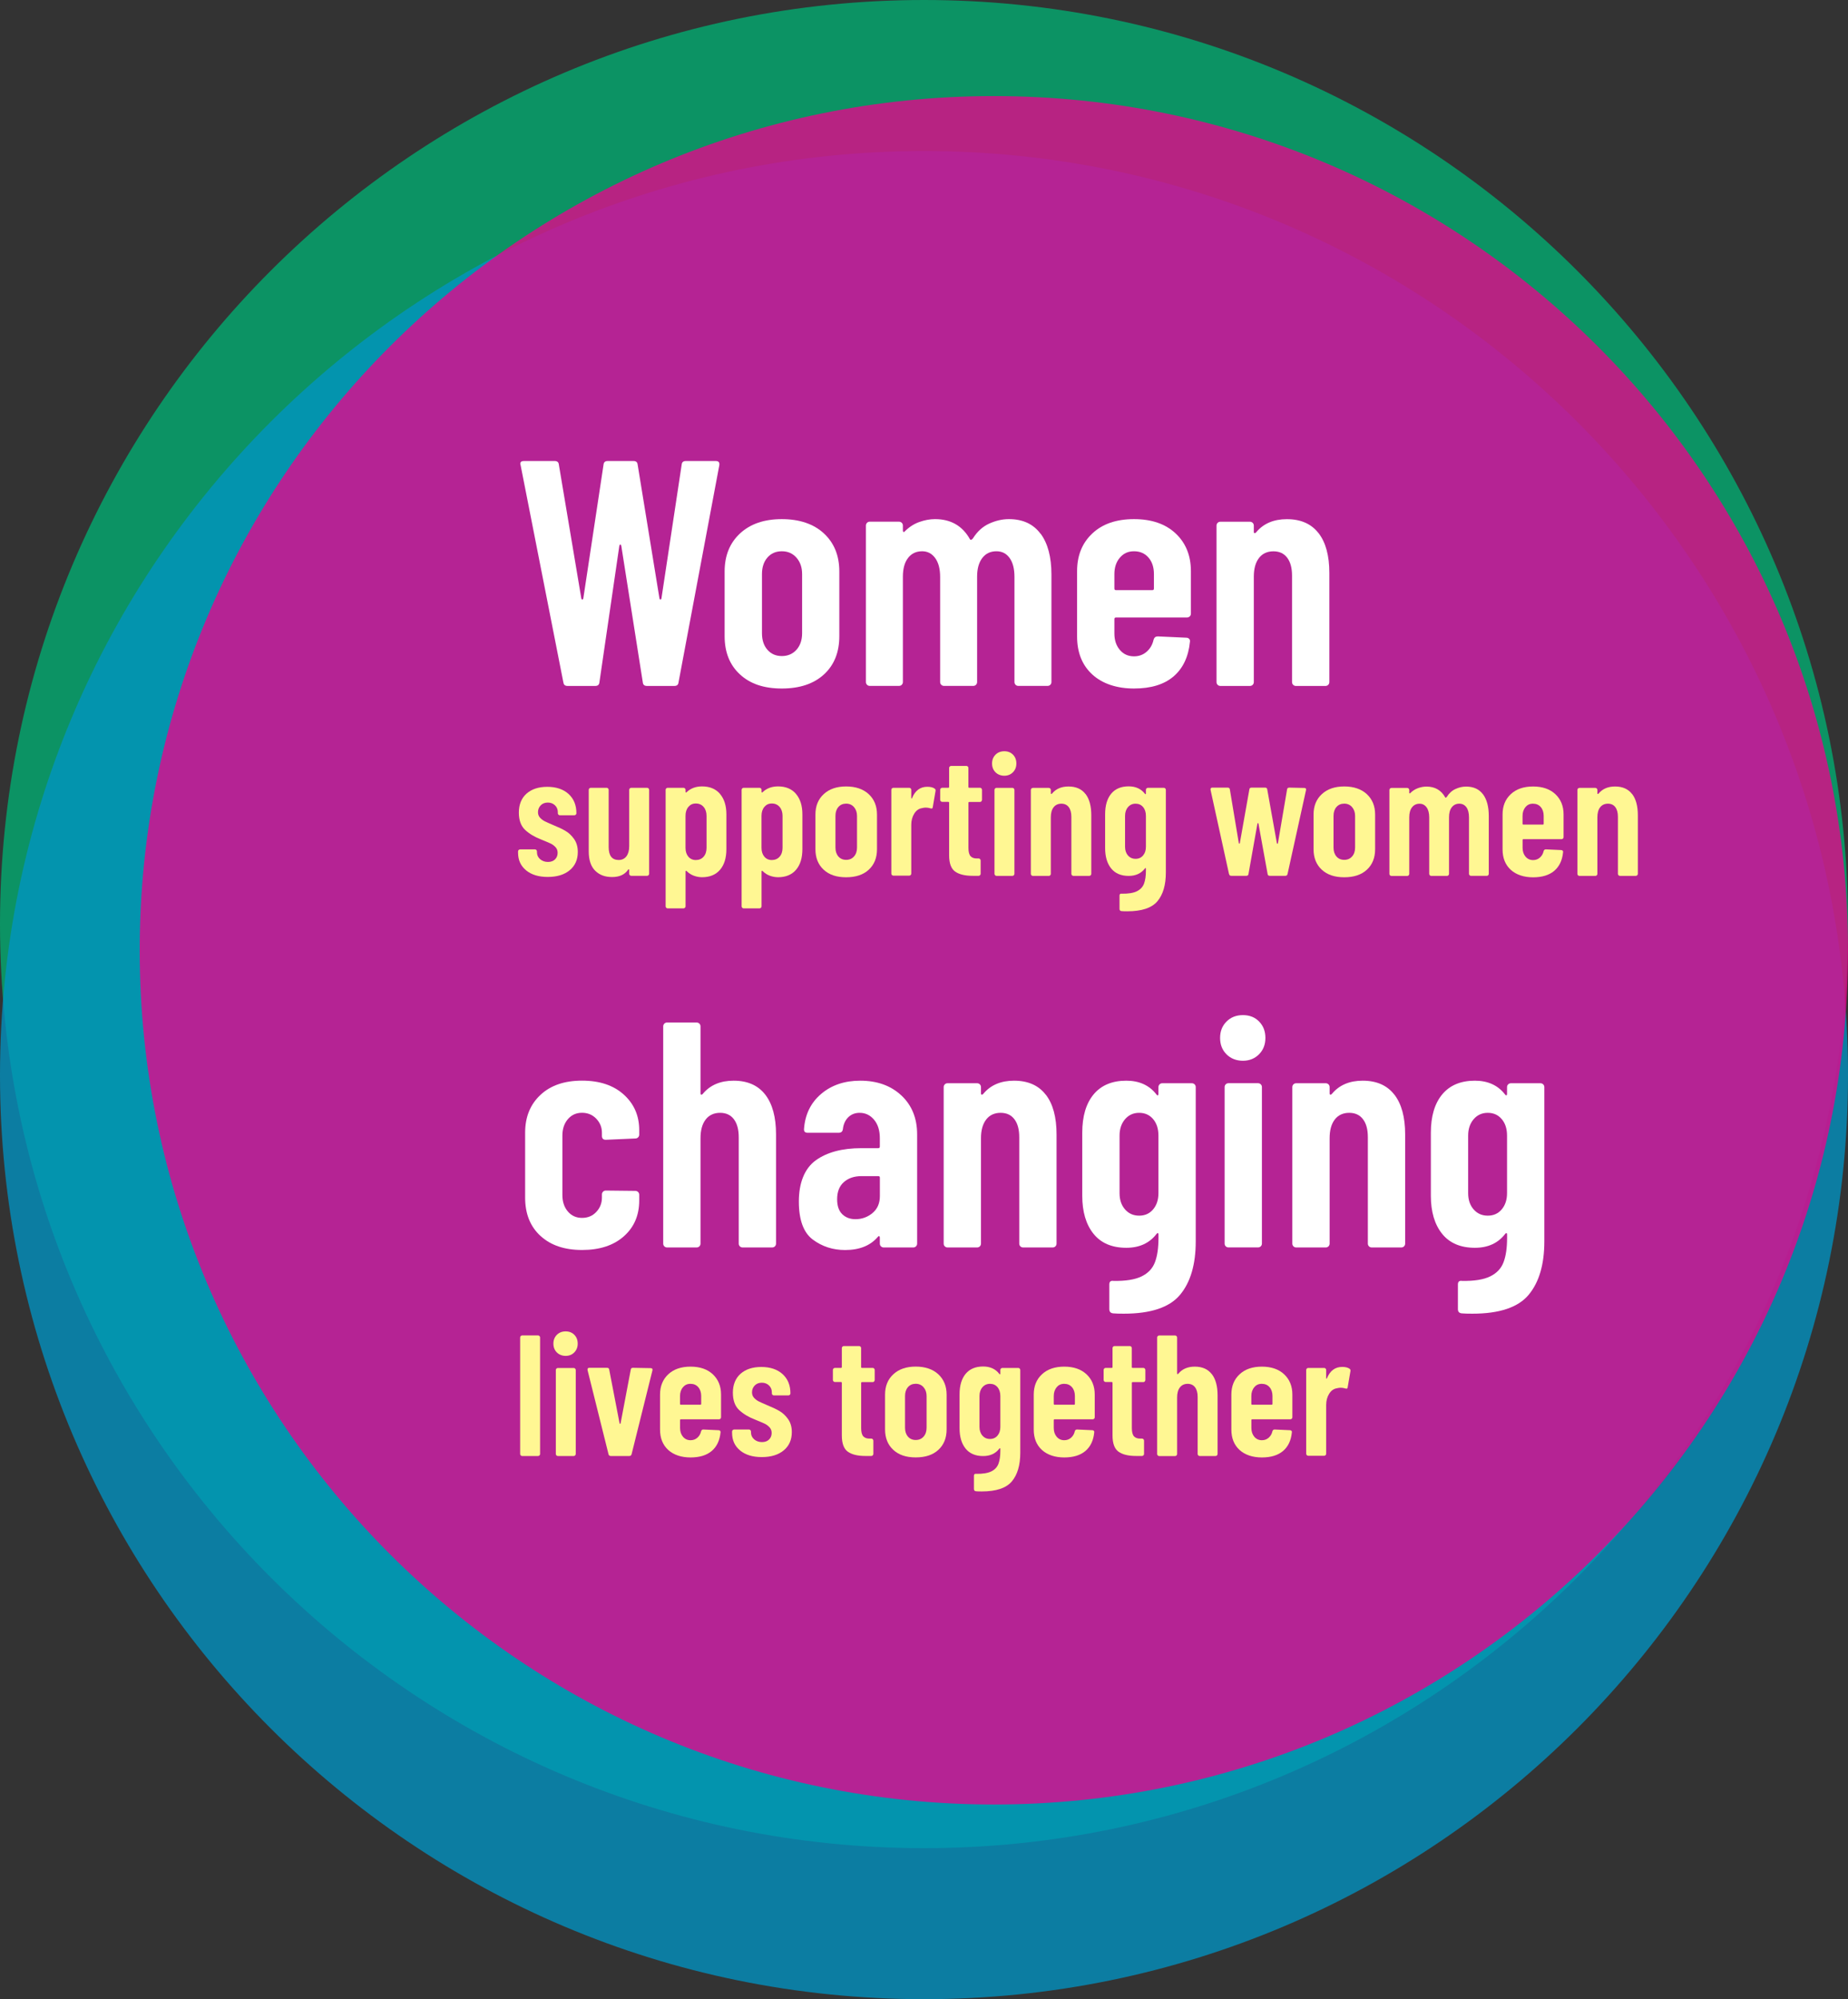 <?xml version="1.0" encoding="UTF-8"?><svg id="Layer_2" xmlns="http://www.w3.org/2000/svg" viewBox="0 0 396.85 429.28"><rect x="0" y="0" width="396.85" height="429.28" fill="#333333" stroke="none"/><g id="Layer_1-2"><path d="M396.85,198.42c0,109.53-88.9,198.42-198.43,198.42S0,307.96,0,198.42,88.9,0,198.42,0s198.43,88.9,198.43,198.42" style="fill:#00b274; fill-rule:evenodd; opacity:.76;"/><path d="M396.85,230.85c0,109.53-88.9,198.42-198.43,198.42S0,340.39,0,230.85,88.9,32.43,198.42,32.43s198.43,88.9,198.43,198.42Z" style="fill:#0095c5; fill-rule:evenodd; opacity:.76;"/><path d="M396.85,204.05c0,101.25-82.17,183.42-183.42,183.42S30,305.3,30,204.05,112.18,20.63,213.43,20.63s183.42,82.17,183.42,183.42Z" style="fill:#ec008c; fill-rule:evenodd; opacity:.76;"/><path d="M120.98,146.53l-9.18-46.64-.07-.28c0-.41.25-.62.76-.62h6.62c.55,0,.85.25.9.76l4.83,28.77c.05.14.11.21.21.21s.16-.07.21-.21l4.35-28.77c.05-.51.35-.76.9-.76h5.52c.55,0,.85.25.9.76l4.69,28.77c.05.14.11.21.21.21s.16-.07.21-.21l4.35-28.77c.05-.51.34-.76.9-.76h6.42c.6,0,.85.3.76.9l-8.76,46.64c-.05.51-.35.76-.9.76h-5.87c-.55,0-.85-.25-.9-.76l-4.62-29.33c-.05-.18-.12-.28-.21-.28s-.16.09-.21.28l-4.28,29.33c-.05.51-.35.76-.9.76h-5.93c-.55,0-.85-.25-.9-.76Z" style="fill:#fff;"/><path d="M158.89,144.8c-2.19-2.02-3.28-4.76-3.28-8.21v-13.87c0-3.4,1.1-6.13,3.31-8.18,2.21-2.05,5.2-3.07,8.97-3.07s6.83,1.02,9.04,3.07c2.21,2.05,3.31,4.77,3.31,8.18v13.87c0,3.45-1.09,6.19-3.28,8.21-2.19,2.02-5.21,3.04-9.07,3.04s-6.82-1.01-9-3.04ZM171.04,139.52c.8-.9,1.21-2.08,1.21-3.55v-12.7c0-1.43-.4-2.6-1.21-3.52-.81-.92-1.85-1.38-3.14-1.38s-2.32.45-3.1,1.35c-.78.9-1.17,2.08-1.17,3.55v12.7c0,1.47.39,2.66,1.17,3.55.78.9,1.82,1.35,3.1,1.35s2.33-.45,3.14-1.35Z" style="fill:#fff;"/><path d="M223.48,114.61c1.54,2.09,2.31,5,2.31,8.73v23.11c0,.23-.08.43-.24.59-.16.16-.36.24-.59.24h-6.28c-.23,0-.43-.08-.59-.24-.16-.16-.24-.36-.24-.59v-22.56c0-1.75-.34-3.1-1.04-4.07-.69-.97-1.63-1.45-2.83-1.45-1.29,0-2.3.48-3.04,1.45-.74.97-1.11,2.3-1.11,4v22.63c0,.23-.08.43-.24.59-.16.16-.36.24-.59.24h-6.28c-.23,0-.43-.08-.59-.24-.16-.16-.24-.36-.24-.59v-22.56c0-1.75-.36-3.1-1.07-4.07-.71-.97-1.65-1.45-2.79-1.45-1.29,0-2.3.48-3.04,1.45-.74.97-1.1,2.3-1.1,4v22.63c0,.23-.08.43-.24.59s-.36.24-.59.24h-6.28c-.23,0-.43-.08-.59-.24-.16-.16-.24-.36-.24-.59v-33.6c0-.23.08-.42.24-.59s.36-.24.59-.24h6.28c.23,0,.42.08.59.24.16.16.24.36.24.59v1.1c0,.14.05.23.14.28.09.05.18,0,.28-.14.92-.92,1.95-1.59,3.1-2,1.15-.41,2.28-.62,3.38-.62,3.4,0,5.91,1.45,7.52,4.35.14.18.35.12.62-.21.92-1.47,2.08-2.53,3.48-3.17,1.4-.64,2.82-.97,4.24-.97,2.99,0,5.25,1.05,6.8,3.14Z" style="fill:#fff;"/><path d="M255.49,132.35c-.16.16-.36.24-.59.24h-15.25c-.23,0-.34.12-.34.34v3.1c0,1.43.39,2.6,1.17,3.52.78.92,1.79,1.38,3.04,1.38,1.06,0,1.97-.33,2.73-1,.76-.67,1.25-1.53,1.48-2.59.14-.46.44-.69.9-.69l6.14.28c.23,0,.42.08.59.24.16.16.22.38.17.66-.32,3.22-1.5,5.69-3.52,7.42-2.03,1.73-4.85,2.59-8.49,2.59s-6.75-1-8.94-3c-2.19-2-3.28-4.73-3.28-8.18v-14.01c0-3.36,1.09-6.06,3.28-8.11,2.18-2.05,5.16-3.07,8.94-3.07s6.75,1.02,8.94,3.07c2.18,2.05,3.28,4.75,3.28,8.11v9.11c0,.23-.08.43-.24.59ZM240.48,119.75c-.78.92-1.17,2.09-1.17,3.52v3.1c0,.23.11.35.34.35h7.8c.23,0,.35-.11.35-.35v-3.1c0-1.47-.39-2.66-1.17-3.55-.78-.9-1.82-1.35-3.11-1.35s-2.25.46-3.04,1.38Z" style="fill:#fff;"/><path d="M283.16,114.48c1.54,2,2.31,4.84,2.31,8.52v23.46c0,.23-.08.43-.24.59-.16.16-.36.24-.59.24h-6.35c-.23,0-.43-.08-.59-.24-.16-.16-.24-.36-.24-.59v-22.84c0-1.66-.34-2.94-1.04-3.86-.69-.92-1.68-1.38-2.97-1.38s-2.37.48-3.1,1.45c-.74.97-1.1,2.3-1.1,4v22.63c0,.23-.08.43-.24.59-.16.16-.36.24-.59.24h-6.35c-.23,0-.43-.08-.59-.24-.16-.16-.24-.36-.24-.59v-33.6c0-.23.08-.42.24-.59.16-.16.36-.24.59-.24h6.35c.23,0,.42.08.59.24.16.16.24.36.24.59v1.38c0,.14.06.22.17.24.11.02.24-.06.38-.24,1.56-1.84,3.75-2.76,6.55-2.76,2.99,0,5.25,1,6.8,3Z" style="fill:#fff;"/><path d="M112.99,186.89c-1.16-.94-1.74-2.21-1.74-3.81v-.26c0-.12.04-.23.13-.31s.19-.13.31-.13h3.18c.12,0,.23.04.31.13s.13.19.13.31v.19c0,.59.23,1.09.68,1.48s1.02.59,1.68.59,1.15-.19,1.52-.55c.37-.37.56-.84.56-1.41,0-.49-.16-.91-.48-1.24-.32-.33-.67-.59-1.04-.76-.37-.17-1.04-.46-2-.85-1.41-.54-2.56-1.23-3.46-2.07-.9-.84-1.35-2.08-1.35-3.74s.55-3.08,1.65-4.05c1.1-.97,2.58-1.46,4.46-1.46s3.45.51,4.57,1.54c1.12,1.02,1.68,2.4,1.68,4.13,0,.12-.04.23-.13.31s-.19.13-.31.13h-3.11c-.12,0-.23-.04-.31-.13-.09-.09-.13-.19-.13-.31v-.22c0-.59-.2-1.08-.61-1.48-.41-.39-.92-.59-1.54-.59s-1.15.2-1.54.61c-.38.41-.57.89-.57,1.46,0,.47.15.86.44,1.18.3.32.63.57,1,.76.37.19.99.46,1.85.83,1.04.42,1.91.83,2.61,1.24.7.41,1.32.99,1.85,1.74.53.75.8,1.68.8,2.79,0,1.65-.58,2.96-1.74,3.92-1.16.96-2.73,1.44-4.7,1.44s-3.5-.47-4.66-1.41Z" style="fill:#fff793;"/><path d="M135.25,169.29c.09-.09.19-.13.31-.13h3.4c.12,0,.23.04.31.13.09.09.13.19.13.31v18.02c0,.12-.04.23-.13.31-.09.09-.19.13-.31.13h-3.4c-.12,0-.23-.04-.31-.13s-.13-.19-.13-.31v-.81c0-.07-.02-.12-.07-.15s-.1,0-.15.07c-.72,1.06-1.86,1.59-3.44,1.59s-2.72-.45-3.64-1.35c-.92-.9-1.39-2.29-1.39-4.16v-13.21c0-.12.04-.23.13-.31.09-.09.19-.13.31-.13h3.4c.12,0,.23.04.31.13s.13.19.13.31v12.28c0,1.85.71,2.78,2.15,2.78.71,0,1.27-.27,1.67-.8.39-.53.59-1.25.59-2.16v-12.1c0-.12.04-.23.13-.31Z" style="fill:#fff793;"/><path d="M154.62,170.48c.91,1.07,1.37,2.53,1.37,4.38v7.47c0,1.9-.46,3.38-1.37,4.44-.91,1.06-2.2,1.59-3.85,1.59-.57,0-1.15-.1-1.74-.31-.59-.21-1.12-.55-1.59-1.02-.05-.05-.1-.06-.15-.04-.05.02-.07.07-.07.15v7.47c0,.12-.04.23-.13.31-.09.09-.19.13-.31.13h-3.4c-.12,0-.23-.04-.31-.13-.09-.09-.13-.19-.13-.31v-25.01c0-.12.04-.23.13-.31.09-.09.19-.13.31-.13h3.4c.12,0,.23.04.31.13.09.09.13.19.13.31v.44c0,.07.03.12.09.13.06.01.13-.03.2-.13.86-.79,1.95-1.18,3.26-1.18,1.65,0,2.94.54,3.85,1.61ZM151.1,173.27c-.42-.49-.97-.74-1.67-.74s-1.2.25-1.61.74c-.41.49-.61,1.13-.61,1.92v6.85c0,.79.2,1.42.61,1.91.41.48.94.72,1.61.72s1.25-.24,1.67-.72.63-1.12.63-1.91v-6.85c0-.79-.21-1.43-.63-1.92Z" style="fill:#fff793;"/><path d="M170.94,170.48c.91,1.07,1.37,2.53,1.37,4.38v7.47c0,1.9-.46,3.38-1.37,4.44-.91,1.06-2.2,1.59-3.85,1.59-.57,0-1.15-.1-1.74-.31-.59-.21-1.12-.55-1.59-1.02-.05-.05-.1-.06-.15-.04-.05.02-.07.07-.07.15v7.47c0,.12-.04.23-.13.31-.09.09-.19.13-.31.13h-3.4c-.12,0-.23-.04-.31-.13-.09-.09-.13-.19-.13-.31v-25.01c0-.12.04-.23.13-.31.09-.09.19-.13.31-.13h3.4c.12,0,.23.04.31.13.09.09.13.19.13.31v.44c0,.07.03.12.09.13.06.01.13-.03.2-.13.86-.79,1.95-1.18,3.26-1.18,1.65,0,2.94.54,3.85,1.61ZM167.42,173.27c-.42-.49-.97-.74-1.67-.74s-1.2.25-1.61.74c-.41.49-.61,1.13-.61,1.92v6.85c0,.79.2,1.42.61,1.91.41.48.94.72,1.61.72s1.25-.24,1.67-.72.63-1.12.63-1.91v-6.85c0-.79-.21-1.43-.63-1.92Z" style="fill:#fff793;"/><path d="M176.87,186.74c-1.17-1.08-1.76-2.55-1.76-4.4v-7.44c0-1.83.59-3.29,1.78-4.38,1.18-1.1,2.79-1.65,4.81-1.65s3.66.55,4.85,1.65c1.18,1.1,1.78,2.56,1.78,4.38v7.44c0,1.85-.59,3.32-1.76,4.4-1.17,1.09-2.79,1.63-4.87,1.63s-3.66-.54-4.83-1.63ZM183.39,183.91c.43-.48.65-1.12.65-1.91v-6.81c0-.76-.22-1.39-.65-1.89-.43-.49-.99-.74-1.68-.74s-1.25.24-1.67.72c-.42.48-.63,1.12-.63,1.91v6.81c0,.79.21,1.42.63,1.91.42.48.97.72,1.67.72s1.25-.24,1.68-.72Z" style="fill:#fff793;"/><path d="M200.68,169.31c.2.12.27.31.22.55l-.59,3.44c-.02.3-.2.38-.52.26-.35-.1-.67-.15-.96-.15s-.57.04-.81.11c-.69.1-1.25.49-1.68,1.17-.43.68-.65,1.49-.65,2.42v10.47c0,.12-.04.23-.13.31-.09.09-.19.13-.31.13h-3.4c-.12,0-.23-.04-.31-.13-.09-.09-.13-.19-.13-.31v-17.98c0-.12.04-.23.13-.31.09-.09.19-.13.31-.13h3.4c.12,0,.23.04.31.13s.13.19.13.31v1.7c0,.1.02.15.07.17.05.01.09-.03.11-.13.67-1.6,1.75-2.4,3.26-2.4.67,0,1.18.12,1.55.37Z" style="fill:#fff793;"/><path d="M210.76,172.07c-.09.09-.19.13-.31.13h-2.29c-.12,0-.19.06-.19.19v9.69c0,.86.16,1.46.48,1.79s.8.49,1.44.46h.26c.12,0,.23.04.31.13.09.09.13.19.13.31v2.85c0,.12-.04.23-.13.31-.09.09-.19.13-.31.13h-1.26c-1.68,0-2.94-.31-3.79-.92s-1.28-1.78-1.28-3.48v-11.29c0-.12-.06-.19-.19-.19h-1.29c-.12,0-.23-.04-.31-.13s-.13-.19-.13-.31v-2.15c0-.12.04-.23.13-.31s.19-.13.31-.13h1.29c.12,0,.19-.06.19-.18v-4.07c0-.12.04-.23.13-.31s.19-.13.31-.13h3.26c.12,0,.23.04.31.13.09.09.13.19.13.31v4.07c0,.12.06.18.19.18h2.29c.12,0,.23.04.31.13s.13.19.13.31v2.15c0,.12-.04.23-.13.31Z" style="fill:#fff793;"/><path d="M213.78,165.83c-.49-.49-.74-1.12-.74-1.89s.25-1.39.74-1.89c.49-.49,1.12-.74,1.89-.74s1.39.25,1.87.74c.48.49.72,1.12.72,1.89s-.25,1.39-.74,1.89c-.49.49-1.11.74-1.85.74s-1.39-.25-1.89-.74ZM213.69,187.94c-.09-.09-.13-.19-.13-.31v-18.02c0-.12.04-.23.13-.31.09-.09.19-.13.31-.13h3.4c.12,0,.23.04.31.13.09.09.13.19.13.31v18.02c0,.12-.04.23-.13.31-.09.09-.19.13-.31.13h-3.4c-.12,0-.23-.04-.31-.13Z" style="fill:#fff793;"/><path d="M233.11,170.48c.83,1.07,1.24,2.6,1.24,4.57v12.58c0,.12-.04.23-.13.31-.09.09-.19.13-.31.13h-3.4c-.12,0-.23-.04-.31-.13-.09-.09-.13-.19-.13-.31v-12.25c0-.89-.19-1.58-.56-2.07-.37-.49-.9-.74-1.59-.74s-1.27.26-1.67.78-.59,1.23-.59,2.15v12.14c0,.12-.04.23-.13.31-.09.09-.19.13-.31.13h-3.4c-.12,0-.23-.04-.32-.13-.09-.09-.13-.19-.13-.31v-18.02c0-.12.04-.23.13-.31.09-.09.19-.13.32-.13h3.4c.12,0,.23.04.31.13.09.09.13.19.13.31v.74c0,.07.03.12.09.13.06.01.13-.03.2-.13.84-.99,2.01-1.48,3.51-1.48,1.6,0,2.82.54,3.64,1.61Z" style="fill:#fff793;"/><path d="M246.21,169.29c.09-.09.19-.13.31-.13h3.4c.12,0,.23.04.31.13.09.09.13.19.13.31v17.76c0,2.66-.6,4.72-1.81,6.16-1.21,1.44-3.37,2.16-6.48,2.16-.54,0-.95-.01-1.22-.04-.3-.02-.44-.19-.44-.48v-2.85c0-.32.16-.46.48-.41,1.41.02,2.48-.15,3.24-.52.75-.37,1.26-.91,1.54-1.63.27-.72.41-1.65.41-2.81v-.41c0-.07-.02-.12-.07-.13-.05-.01-.1.02-.15.09-.81,1.06-1.97,1.59-3.48,1.59-1.65,0-2.91-.54-3.77-1.61-.86-1.07-1.29-2.53-1.29-4.38v-7.25c0-1.9.44-3.37,1.31-4.42.88-1.05,2.13-1.57,3.75-1.57,1.5,0,2.66.53,3.48,1.59.05.07.1.1.15.09.05-.01.07-.06.07-.13v-.81c0-.12.04-.23.13-.31ZM245.47,183.69c.41-.48.61-1.1.61-1.87v-6.62c0-.79-.2-1.42-.61-1.91-.41-.48-.94-.72-1.61-.72s-1.21.25-1.63.74c-.42.49-.63,1.12-.63,1.89v6.62c0,.76.21,1.39.63,1.87.42.48.96.72,1.63.72s1.2-.24,1.61-.72Z" style="fill:#fff793;"/><path d="M263.92,187.66l-3.96-18.06v-.15c0-.22.13-.33.41-.33h3.26c.3,0,.46.14.48.41l1.92,11.51c.02.07.06.11.11.11s.09-.04.11-.11l2.04-11.51c.02-.27.18-.41.48-.41h2.89c.3,0,.46.14.48.41l2.07,11.54c.02.07.06.11.11.11s.09-.04.11-.11l1.96-11.54c.02-.27.19-.41.48-.41l3.22.07c.32,0,.44.16.37.48l-3.96,17.98c-.05.27-.21.41-.48.41h-3.33c-.3,0-.46-.14-.48-.41l-1.96-10.8c-.03-.07-.06-.11-.11-.11s-.09.04-.11.11l-1.92,10.8c-.02.27-.18.41-.48.41h-3.22c-.27,0-.43-.14-.48-.41Z" style="fill:#fff793;"/><path d="M283.84,186.74c-1.17-1.08-1.76-2.55-1.76-4.4v-7.44c0-1.83.59-3.29,1.78-4.38,1.18-1.1,2.79-1.65,4.81-1.65s3.66.55,4.85,1.65c1.18,1.1,1.78,2.56,1.78,4.38v7.44c0,1.85-.59,3.32-1.76,4.4-1.17,1.09-2.79,1.63-4.87,1.63s-3.66-.54-4.83-1.63ZM290.35,183.91c.43-.48.65-1.12.65-1.91v-6.81c0-.76-.22-1.39-.65-1.89-.43-.49-.99-.74-1.68-.74s-1.25.24-1.67.72c-.42.48-.63,1.12-.63,1.91v6.81c0,.79.21,1.42.63,1.91.42.48.97.72,1.67.72s1.25-.24,1.68-.72Z" style="fill:#fff793;"/><path d="M318.47,170.55c.83,1.12,1.24,2.68,1.24,4.68v12.4c0,.12-.04.23-.13.31-.09.09-.19.13-.31.13h-3.37c-.12,0-.23-.04-.31-.13-.09-.09-.13-.19-.13-.31v-12.1c0-.94-.18-1.67-.55-2.18s-.88-.78-1.52-.78c-.69,0-1.23.26-1.63.78s-.59,1.23-.59,2.15v12.14c0,.12-.04.23-.13.31-.09.09-.19.13-.31.13h-3.37c-.12,0-.23-.04-.31-.13-.09-.09-.13-.19-.13-.31v-12.1c0-.94-.19-1.67-.57-2.18-.38-.52-.88-.78-1.5-.78-.69,0-1.23.26-1.63.78s-.59,1.23-.59,2.15v12.14c0,.12-.04.23-.13.31-.09.09-.19.13-.31.13h-3.37c-.12,0-.23-.04-.32-.13-.09-.09-.13-.19-.13-.31v-18.02c0-.12.04-.23.13-.31.09-.09.19-.13.32-.13h3.37c.12,0,.23.04.31.13.09.09.13.19.13.31v.59c0,.07.02.12.07.15.05.02.1,0,.15-.07.49-.49,1.05-.85,1.67-1.07.62-.22,1.22-.33,1.81-.33,1.83,0,3.17.78,4.03,2.33.07.1.18.06.33-.11.49-.79,1.12-1.36,1.87-1.7.75-.35,1.51-.52,2.28-.52,1.6,0,2.82.56,3.64,1.68Z" style="fill:#fff793;"/><path d="M335.64,180.06c-.09.09-.19.13-.31.13h-8.18c-.12,0-.18.06-.18.19v1.67c0,.76.21,1.39.63,1.89.42.49.96.74,1.63.74.57,0,1.05-.18,1.46-.54.41-.36.67-.82.8-1.39.07-.25.23-.37.48-.37l3.29.15c.12,0,.23.04.31.13.09.09.12.2.09.35-.17,1.73-.8,3.05-1.89,3.98-1.09.92-2.6,1.39-4.55,1.39s-3.62-.54-4.79-1.61c-1.17-1.07-1.76-2.53-1.76-4.38v-7.51c0-1.8.58-3.25,1.76-4.35,1.17-1.1,2.77-1.65,4.79-1.65s3.62.55,4.79,1.65c1.17,1.1,1.76,2.55,1.76,4.35v4.88c0,.12-.04.23-.13.31ZM327.59,173.31c-.42.49-.63,1.12-.63,1.89v1.67c0,.12.06.19.18.19h4.18c.12,0,.18-.06.18-.19v-1.67c0-.79-.21-1.42-.63-1.91-.42-.48-.97-.72-1.67-.72s-1.21.25-1.63.74Z" style="fill:#fff793;"/><path d="M350.48,170.48c.83,1.07,1.24,2.6,1.24,4.57v12.58c0,.12-.04.23-.13.31-.09.09-.19.13-.31.13h-3.4c-.12,0-.23-.04-.31-.13-.09-.09-.13-.19-.13-.31v-12.25c0-.89-.19-1.58-.56-2.07-.37-.49-.9-.74-1.59-.74s-1.27.26-1.67.78-.59,1.23-.59,2.15v12.14c0,.12-.04.23-.13.31-.09.09-.19.13-.31.13h-3.4c-.12,0-.23-.04-.32-.13-.09-.09-.13-.19-.13-.31v-18.02c0-.12.04-.23.13-.31.09-.09.19-.13.32-.13h3.4c.12,0,.23.04.31.13.09.09.13.19.13.31v.74c0,.07.03.12.09.13.06.01.13-.03.2-.13.84-.99,2.01-1.48,3.51-1.48,1.6,0,2.82.54,3.64,1.61Z" style="fill:#fff793;"/><path d="M116.05,265.37c-2.19-2.02-3.28-4.76-3.28-8.21v-13.94c0-3.36,1.09-6.06,3.28-8.11,2.18-2.05,5.16-3.07,8.94-3.07s6.76,1,8.97,3,3.31,4.54,3.31,7.62v.97c0,.23-.08.43-.24.59s-.36.24-.59.24l-6.35.28c-.55,0-.83-.28-.83-.83v-.69c0-1.15-.4-2.15-1.21-3-.81-.85-1.83-1.28-3.07-1.28s-2.25.46-3.04,1.38c-.78.92-1.17,2.09-1.17,3.52v12.77c0,1.43.39,2.6,1.17,3.52.78.92,1.79,1.38,3.04,1.38s2.27-.42,3.07-1.28c.8-.85,1.21-1.87,1.21-3.07v-.69c0-.23.08-.42.24-.59.16-.16.36-.24.59-.24l6.35.07c.23,0,.42.08.59.24.16.16.24.36.24.59v1.24c0,3.17-1.1,5.74-3.31,7.69-2.21,1.96-5.2,2.93-8.97,2.93s-6.75-1.01-8.94-3.04Z" style="fill:#fff;"/><path d="M164.34,235.05c1.54,2,2.31,4.84,2.31,8.52v23.46c0,.23-.08.43-.24.59-.16.16-.36.24-.59.24h-6.35c-.23,0-.43-.08-.59-.24-.16-.16-.24-.36-.24-.59v-22.84c0-1.66-.35-2.94-1.04-3.86-.69-.92-1.68-1.38-2.97-1.38s-2.37.48-3.1,1.45c-.74.97-1.1,2.3-1.1,4v22.63c0,.23-.08.43-.24.59-.16.16-.36.24-.59.24h-6.35c-.23,0-.43-.08-.59-.24-.16-.16-.24-.36-.24-.59v-46.64c0-.23.08-.42.24-.59s.36-.24.59-.24h6.35c.23,0,.42.08.59.24.16.16.24.36.24.59v14.42c0,.14.06.22.17.24.11.02.24-.06.38-.24,1.56-1.84,3.75-2.76,6.56-2.76,2.99,0,5.25,1,6.8,3Z" style="fill:#fff;"/><path d="M193.57,235.22c2.25,2.12,3.38,4.9,3.38,8.35v23.46c0,.23-.08.43-.24.59-.16.16-.36.24-.59.24h-6.35c-.23,0-.43-.08-.59-.24-.16-.16-.24-.36-.24-.59v-1.31c0-.14-.05-.23-.14-.28-.09-.05-.18,0-.28.14-1.61,1.89-3.96,2.83-7.04,2.83-2.62,0-4.93-.75-6.93-2.24-2-1.49-3-4.22-3-8.18s1.21-7.08,3.62-8.83c2.42-1.75,5.69-2.62,9.83-2.62h3.59c.23,0,.35-.11.35-.35v-1.79c0-1.66-.41-2.98-1.24-3.97-.83-.99-1.86-1.48-3.1-1.48-.97,0-1.77.31-2.42.93-.64.62-1.04,1.46-1.17,2.52-.05.55-.35.83-.9.83h-6.69c-.55,0-.81-.28-.76-.83.23-3.13,1.46-5.63,3.69-7.52,2.23-1.89,5.03-2.83,8.38-2.83,3.63,0,6.58,1.06,8.83,3.17ZM187.36,260.47c1.06-.87,1.59-2.09,1.59-3.66v-3.93c0-.23-.12-.34-.35-.34h-3.59c-1.56,0-2.83.43-3.79,1.28-.97.85-1.45,2.08-1.45,3.69,0,1.43.37,2.5,1.1,3.21.74.71,1.68,1.07,2.83,1.07,1.38,0,2.6-.44,3.66-1.31Z" style="fill:#fff;"/><path d="M224.58,235.05c1.54,2,2.31,4.84,2.31,8.52v23.46c0,.23-.08.43-.24.59-.16.16-.36.24-.59.24h-6.35c-.23,0-.43-.08-.59-.24-.16-.16-.24-.36-.24-.59v-22.84c0-1.66-.34-2.94-1.04-3.86-.69-.92-1.68-1.38-2.97-1.38s-2.37.48-3.1,1.45c-.74.97-1.11,2.3-1.11,4v22.63c0,.23-.08.43-.24.59-.16.16-.36.24-.59.24h-6.35c-.23,0-.43-.08-.59-.24-.16-.16-.24-.36-.24-.59v-33.6c0-.23.08-.42.24-.59s.36-.24.59-.24h6.35c.23,0,.43.08.59.24.16.16.24.36.24.59v1.38c0,.14.06.22.17.24.11.02.24-.06.38-.24,1.56-1.84,3.75-2.76,6.55-2.76,2.99,0,5.26,1,6.8,3Z" style="fill:#fff;"/><path d="M249.01,232.84c.16-.16.36-.24.59-.24h6.35c.23,0,.42.08.59.24.16.16.24.36.24.59v33.12c0,4.97-1.13,8.8-3.38,11.49-2.25,2.69-6.28,4.04-12.07,4.04-1.01,0-1.77-.02-2.28-.07-.55-.05-.83-.35-.83-.9v-5.31c0-.6.3-.85.9-.76,2.62.05,4.63-.28,6.04-.97,1.4-.69,2.36-1.7,2.86-3.04.51-1.33.76-3.08.76-5.24v-.76c0-.14-.05-.22-.14-.24-.09-.02-.18.03-.28.17-1.52,1.98-3.68,2.97-6.49,2.97-3.08,0-5.43-1-7.04-3-1.61-2-2.42-4.73-2.42-8.18v-13.52c0-3.54.82-6.29,2.45-8.25,1.63-1.95,3.97-2.93,7-2.93,2.8,0,4.97.99,6.49,2.97.09.14.18.2.28.17.09-.02.14-.1.14-.24v-1.52c0-.23.08-.42.24-.59ZM247.63,259.68c.76-.9,1.14-2.06,1.14-3.48v-12.35c0-1.47-.38-2.66-1.14-3.55-.76-.9-1.76-1.35-3-1.35s-2.25.46-3.04,1.38c-.78.92-1.17,2.09-1.17,3.52v12.35c0,1.43.39,2.59,1.17,3.48.78.9,1.79,1.35,3.04,1.35s2.24-.45,3-1.35Z" style="fill:#fff;"/><path d="M263.39,226.39c-.92-.92-1.38-2.09-1.38-3.52s.46-2.6,1.38-3.52c.92-.92,2.09-1.38,3.52-1.38s2.59.46,3.48,1.38c.9.92,1.35,2.09,1.35,3.52s-.46,2.6-1.38,3.52c-.92.92-2.07,1.38-3.45,1.38s-2.6-.46-3.52-1.38ZM263.22,267.61c-.16-.16-.24-.36-.24-.59v-33.6c0-.23.08-.42.24-.59.16-.16.36-.24.59-.24h6.35c.23,0,.42.08.59.24.16.16.24.36.24.59v33.6c0,.23-.08.43-.24.59-.16.16-.36.24-.59.24h-6.35c-.23,0-.43-.08-.59-.24Z" style="fill:#fff;"/><path d="M299.44,235.05c1.54,2,2.31,4.84,2.31,8.52v23.46c0,.23-.08.43-.24.59-.16.16-.36.24-.59.24h-6.35c-.23,0-.43-.08-.59-.24-.16-.16-.24-.36-.24-.59v-22.84c0-1.66-.34-2.94-1.04-3.86-.69-.92-1.68-1.38-2.97-1.38s-2.37.48-3.1,1.45c-.74.97-1.1,2.3-1.1,4v22.63c0,.23-.08.43-.24.59-.16.16-.36.24-.59.24h-6.35c-.23,0-.43-.08-.59-.24-.16-.16-.24-.36-.24-.59v-33.6c0-.23.08-.42.24-.59.16-.16.36-.24.59-.24h6.35c.23,0,.42.08.59.24.16.16.24.36.24.59v1.38c0,.14.06.22.17.24.11.02.24-.06.38-.24,1.56-1.84,3.75-2.76,6.55-2.76,2.99,0,5.25,1,6.8,3Z" style="fill:#fff;"/><path d="M323.87,232.84c.16-.16.36-.24.59-.24h6.35c.23,0,.42.08.59.24.16.16.24.36.24.59v33.12c0,4.97-1.13,8.8-3.38,11.49-2.25,2.69-6.28,4.04-12.07,4.04-1.01,0-1.77-.02-2.28-.07-.55-.05-.83-.35-.83-.9v-5.31c0-.6.3-.85.9-.76,2.62.05,4.63-.28,6.04-.97,1.4-.69,2.36-1.7,2.86-3.04.51-1.33.76-3.08.76-5.24v-.76c0-.14-.05-.22-.14-.24-.09-.02-.18.03-.28.17-1.52,1.98-3.68,2.97-6.49,2.97-3.08,0-5.43-1-7.04-3-1.61-2-2.42-4.73-2.42-8.18v-13.52c0-3.54.82-6.29,2.45-8.25,1.63-1.95,3.97-2.93,7-2.93,2.8,0,4.97.99,6.49,2.97.09.14.18.2.28.17.09-.02.14-.1.14-.24v-1.52c0-.23.08-.42.24-.59ZM322.49,259.68c.76-.9,1.14-2.06,1.14-3.48v-12.35c0-1.47-.38-2.66-1.14-3.55-.76-.9-1.76-1.35-3-1.35s-2.25.46-3.04,1.38c-.78.92-1.17,2.09-1.17,3.52v12.35c0,1.43.39,2.59,1.17,3.48.78.9,1.79,1.35,3.04,1.35s2.24-.45,3-1.35Z" style="fill:#fff;"/><path d="M111.83,312.51c-.09-.09-.13-.19-.13-.31v-25.01c0-.12.04-.23.13-.31s.19-.13.31-.13h3.4c.12,0,.23.04.31.13.09.09.13.19.13.31v25.01c0,.12-.04.23-.13.31s-.19.13-.31.13h-3.4c-.12,0-.23-.04-.31-.13Z" style="fill:#fff793;"/><path d="M119.58,290.4c-.49-.49-.74-1.12-.74-1.89s.25-1.39.74-1.89c.49-.49,1.12-.74,1.89-.74s1.39.25,1.87.74c.48.49.72,1.12.72,1.89s-.25,1.39-.74,1.89-1.11.74-1.85.74-1.39-.25-1.89-.74ZM119.49,312.51c-.09-.09-.13-.19-.13-.31v-18.02c0-.12.04-.23.13-.31.09-.09.19-.13.31-.13h3.4c.12,0,.23.04.31.13.09.09.13.19.13.31v18.02c0,.12-.04.23-.13.31-.09.09-.19.13-.31.13h-3.4c-.12,0-.23-.04-.31-.13Z" style="fill:#fff793;"/><path d="M130.68,312.27l-4.51-18.09v-.15c0-.22.14-.33.41-.33h3.77c.3,0,.46.14.48.41l2.22,11.51c.02.07.06.11.11.11s.09-.04.11-.11l2.18-11.51c.02-.27.18-.41.48-.41l3.77.07c.35,0,.48.16.41.48l-4.48,18.02c-.07.25-.25.37-.52.37h-3.92c-.27,0-.44-.12-.52-.37Z" style="fill:#fff793;"/><path d="M154.71,304.63c-.09.09-.19.13-.31.13h-8.18c-.12,0-.18.06-.18.19v1.67c0,.76.21,1.39.63,1.89.42.49.96.74,1.63.74.57,0,1.05-.18,1.46-.54.41-.36.67-.82.8-1.39.07-.25.23-.37.48-.37l3.29.15c.12,0,.23.04.31.13s.12.2.09.35c-.17,1.73-.8,3.05-1.89,3.98-1.09.92-2.6,1.39-4.55,1.39s-3.62-.54-4.79-1.61c-1.17-1.07-1.76-2.53-1.76-4.38v-7.51c0-1.8.59-3.25,1.76-4.35,1.17-1.1,2.77-1.65,4.79-1.65s3.62.55,4.79,1.65c1.17,1.1,1.76,2.55,1.76,4.35v4.88c0,.12-.04.23-.13.31ZM146.66,297.88c-.42.49-.63,1.12-.63,1.89v1.67c0,.12.06.19.18.19h4.18c.12,0,.19-.06.19-.19v-1.67c0-.79-.21-1.42-.63-1.91-.42-.48-.97-.72-1.67-.72s-1.21.25-1.63.74Z" style="fill:#fff793;"/><path d="M158.95,311.46c-1.16-.94-1.74-2.21-1.74-3.81v-.26c0-.12.04-.23.13-.31s.19-.13.31-.13h3.18c.12,0,.23.04.31.13s.13.19.13.31v.19c0,.59.23,1.09.68,1.48s1.02.59,1.68.59,1.15-.19,1.52-.55c.37-.37.56-.84.56-1.41,0-.49-.16-.91-.48-1.24-.32-.33-.67-.59-1.04-.76-.37-.17-1.04-.46-2-.85-1.41-.54-2.56-1.23-3.46-2.07-.9-.84-1.35-2.08-1.35-3.74s.55-3.08,1.65-4.05c1.1-.97,2.58-1.46,4.46-1.46s3.45.51,4.57,1.54c1.12,1.02,1.68,2.4,1.68,4.13,0,.12-.04.23-.13.31s-.19.13-.31.13h-3.11c-.12,0-.23-.04-.31-.13-.09-.09-.13-.19-.13-.31v-.22c0-.59-.2-1.08-.61-1.48-.41-.39-.92-.59-1.54-.59s-1.15.2-1.54.61c-.38.41-.57.89-.57,1.46,0,.47.15.86.44,1.18.3.32.63.57,1,.76.37.19.99.46,1.85.83,1.04.42,1.91.83,2.61,1.24.7.41,1.32.99,1.85,1.74.53.75.8,1.68.8,2.79,0,1.65-.58,2.96-1.74,3.92-1.16.96-2.73,1.44-4.7,1.44s-3.5-.47-4.66-1.41Z" style="fill:#fff793;"/><path d="M187.72,296.64c-.09.09-.19.13-.31.13h-2.29c-.12,0-.19.06-.19.19v9.69c0,.86.16,1.46.48,1.79.32.33.8.49,1.44.46h.26c.12,0,.23.04.31.13s.13.19.13.31v2.85c0,.12-.04.23-.13.31s-.19.13-.31.13h-1.26c-1.68,0-2.94-.31-3.79-.92s-1.28-1.78-1.28-3.48v-11.29c0-.12-.06-.19-.19-.19h-1.29c-.12,0-.23-.04-.31-.13s-.13-.19-.13-.31v-2.15c0-.12.04-.23.13-.31s.19-.13.31-.13h1.29c.12,0,.19-.06.19-.18v-4.07c0-.12.04-.23.13-.31s.19-.13.31-.13h3.26c.12,0,.23.04.31.13.09.09.13.19.13.31v4.07c0,.12.06.18.19.18h2.29c.12,0,.23.04.31.13.09.09.13.19.13.31v2.15c0,.12-.04.23-.13.31Z" style="fill:#fff793;"/><path d="M191.82,311.31c-1.17-1.08-1.76-2.55-1.76-4.4v-7.44c0-1.83.59-3.29,1.78-4.38,1.18-1.1,2.79-1.65,4.81-1.65s3.66.55,4.85,1.65c1.18,1.1,1.78,2.56,1.78,4.38v7.44c0,1.85-.59,3.32-1.76,4.4-1.17,1.09-2.79,1.63-4.87,1.63s-3.66-.54-4.83-1.63ZM198.33,308.48c.43-.48.65-1.12.65-1.91v-6.81c0-.76-.22-1.39-.65-1.89-.43-.49-.99-.74-1.68-.74s-1.25.24-1.67.72c-.42.48-.63,1.12-.63,1.91v6.81c0,.79.21,1.42.63,1.91.42.48.97.72,1.67.72s1.25-.24,1.68-.72Z" style="fill:#fff793;"/><path d="M214.95,293.86c.09-.09.19-.13.31-.13h3.4c.12,0,.23.04.31.13s.13.19.13.31v17.76c0,2.66-.6,4.72-1.81,6.16s-3.37,2.16-6.47,2.16c-.54,0-.95-.01-1.22-.04-.3-.02-.45-.19-.45-.48v-2.85c0-.32.16-.46.48-.41,1.41.02,2.48-.15,3.24-.52s1.26-.91,1.54-1.63c.27-.72.41-1.65.41-2.81v-.41c0-.07-.03-.12-.07-.13-.05-.01-.1.02-.15.09-.81,1.06-1.97,1.59-3.48,1.59-1.65,0-2.91-.54-3.77-1.61-.86-1.07-1.29-2.53-1.29-4.38v-7.25c0-1.9.44-3.37,1.31-4.42.88-1.05,2.13-1.57,3.75-1.57,1.51,0,2.66.53,3.48,1.59.05.07.1.1.15.09.05-.01.07-.06.07-.13v-.81c0-.12.04-.23.13-.31ZM214.21,308.26c.41-.48.61-1.1.61-1.87v-6.62c0-.79-.2-1.42-.61-1.91-.41-.48-.94-.72-1.61-.72s-1.21.25-1.63.74c-.42.49-.63,1.12-.63,1.89v6.62c0,.76.21,1.39.63,1.87.42.48.96.72,1.63.72s1.2-.24,1.61-.72Z" style="fill:#fff793;"/><path d="M234.96,304.63c-.09.09-.19.13-.31.13h-8.18c-.12,0-.18.06-.18.19v1.67c0,.76.21,1.39.63,1.89.42.49.96.74,1.63.74.57,0,1.05-.18,1.46-.54.41-.36.67-.82.8-1.39.07-.25.23-.37.48-.37l3.29.15c.12,0,.23.04.31.13.09.09.12.2.09.35-.17,1.73-.8,3.05-1.89,3.98-1.09.92-2.6,1.39-4.55,1.39s-3.62-.54-4.79-1.61c-1.17-1.07-1.76-2.53-1.76-4.38v-7.51c0-1.8.58-3.25,1.76-4.35,1.17-1.1,2.77-1.65,4.79-1.65s3.62.55,4.79,1.65c1.17,1.1,1.76,2.55,1.76,4.35v4.88c0,.12-.04.23-.13.31ZM226.92,297.88c-.42.49-.63,1.12-.63,1.89v1.67c0,.12.06.19.18.19h4.18c.12,0,.18-.06.18-.19v-1.67c0-.79-.21-1.42-.63-1.91-.42-.48-.97-.72-1.67-.72s-1.21.25-1.63.74Z" style="fill:#fff793;"/><path d="M245.84,296.64c-.09.09-.19.13-.31.13h-2.29c-.12,0-.18.06-.18.19v9.69c0,.86.16,1.46.48,1.79s.8.49,1.44.46h.26c.12,0,.23.04.31.13.09.09.13.19.13.31v2.85c0,.12-.04.23-.13.31-.09.09-.19.13-.31.13h-1.26c-1.68,0-2.94-.31-3.79-.92-.85-.62-1.28-1.78-1.28-3.48v-11.29c0-.12-.06-.19-.18-.19h-1.29c-.12,0-.23-.04-.31-.13-.09-.09-.13-.19-.13-.31v-2.15c0-.12.04-.23.13-.31.09-.09.19-.13.31-.13h1.29c.12,0,.18-.06.18-.18v-4.07c0-.12.04-.23.13-.31s.19-.13.31-.13h3.26c.12,0,.23.04.31.13.09.09.13.19.13.31v4.07c0,.12.06.18.18.18h2.29c.12,0,.23.04.31.13.09.09.13.19.13.31v2.15c0,.12-.04.23-.13.31Z" style="fill:#fff793;"/><path d="M260.23,295.05c.83,1.07,1.24,2.6,1.24,4.57v12.58c0,.12-.04.23-.13.31-.09.09-.19.13-.31.13h-3.4c-.12,0-.23-.04-.31-.13-.09-.09-.13-.19-.13-.31v-12.25c0-.89-.19-1.58-.56-2.07-.37-.49-.9-.74-1.59-.74s-1.27.26-1.67.78-.59,1.23-.59,2.15v12.14c0,.12-.04.23-.13.31-.09.09-.19.13-.31.13h-3.4c-.12,0-.23-.04-.32-.13-.09-.09-.13-.19-.13-.31v-25.01c0-.12.04-.23.13-.31.09-.09.19-.13.32-.13h3.4c.12,0,.23.04.31.13.09.09.13.19.13.31v7.73c0,.07.03.12.09.13.06.01.13-.03.2-.13.84-.99,2.01-1.48,3.51-1.48,1.6,0,2.82.54,3.64,1.61Z" style="fill:#fff793;"/><path d="M277.4,304.63c-.09.09-.19.13-.31.13h-8.18c-.12,0-.18.06-.18.19v1.67c0,.76.21,1.39.63,1.89.42.49.96.74,1.63.74.57,0,1.05-.18,1.46-.54.41-.36.67-.82.8-1.39.07-.25.23-.37.48-.37l3.29.15c.12,0,.23.04.31.13.09.09.12.2.09.35-.17,1.73-.8,3.05-1.89,3.98-1.09.92-2.6,1.39-4.55,1.39s-3.62-.54-4.79-1.61c-1.17-1.07-1.76-2.53-1.76-4.38v-7.51c0-1.8.58-3.25,1.76-4.35,1.17-1.1,2.77-1.65,4.79-1.65s3.62.55,4.79,1.65c1.17,1.1,1.76,2.55,1.76,4.35v4.88c0,.12-.04.23-.13.31ZM269.35,297.88c-.42.49-.63,1.12-.63,1.89v1.67c0,.12.06.19.18.19h4.18c.12,0,.18-.06.18-.19v-1.67c0-.79-.21-1.42-.63-1.91-.42-.48-.97-.72-1.67-.72s-1.21.25-1.63.74Z" style="fill:#fff793;"/><path d="M289.78,293.88c.2.12.27.31.22.55l-.59,3.44c-.03.3-.2.38-.52.26-.35-.1-.67-.15-.96-.15s-.57.04-.81.11c-.69.1-1.25.49-1.68,1.17-.43.68-.65,1.49-.65,2.42v10.47c0,.12-.04.23-.13.31s-.19.13-.31.13h-3.4c-.12,0-.23-.04-.32-.13s-.13-.19-.13-.31v-17.98c0-.12.04-.23.13-.31.09-.09.19-.13.32-.13h3.4c.12,0,.23.04.31.13.09.09.13.19.13.31v1.7c0,.1.02.15.07.17.05.01.09-.03.11-.13.67-1.6,1.75-2.4,3.26-2.4.67,0,1.18.12,1.55.37Z" style="fill:#fff793;"/></g></svg>